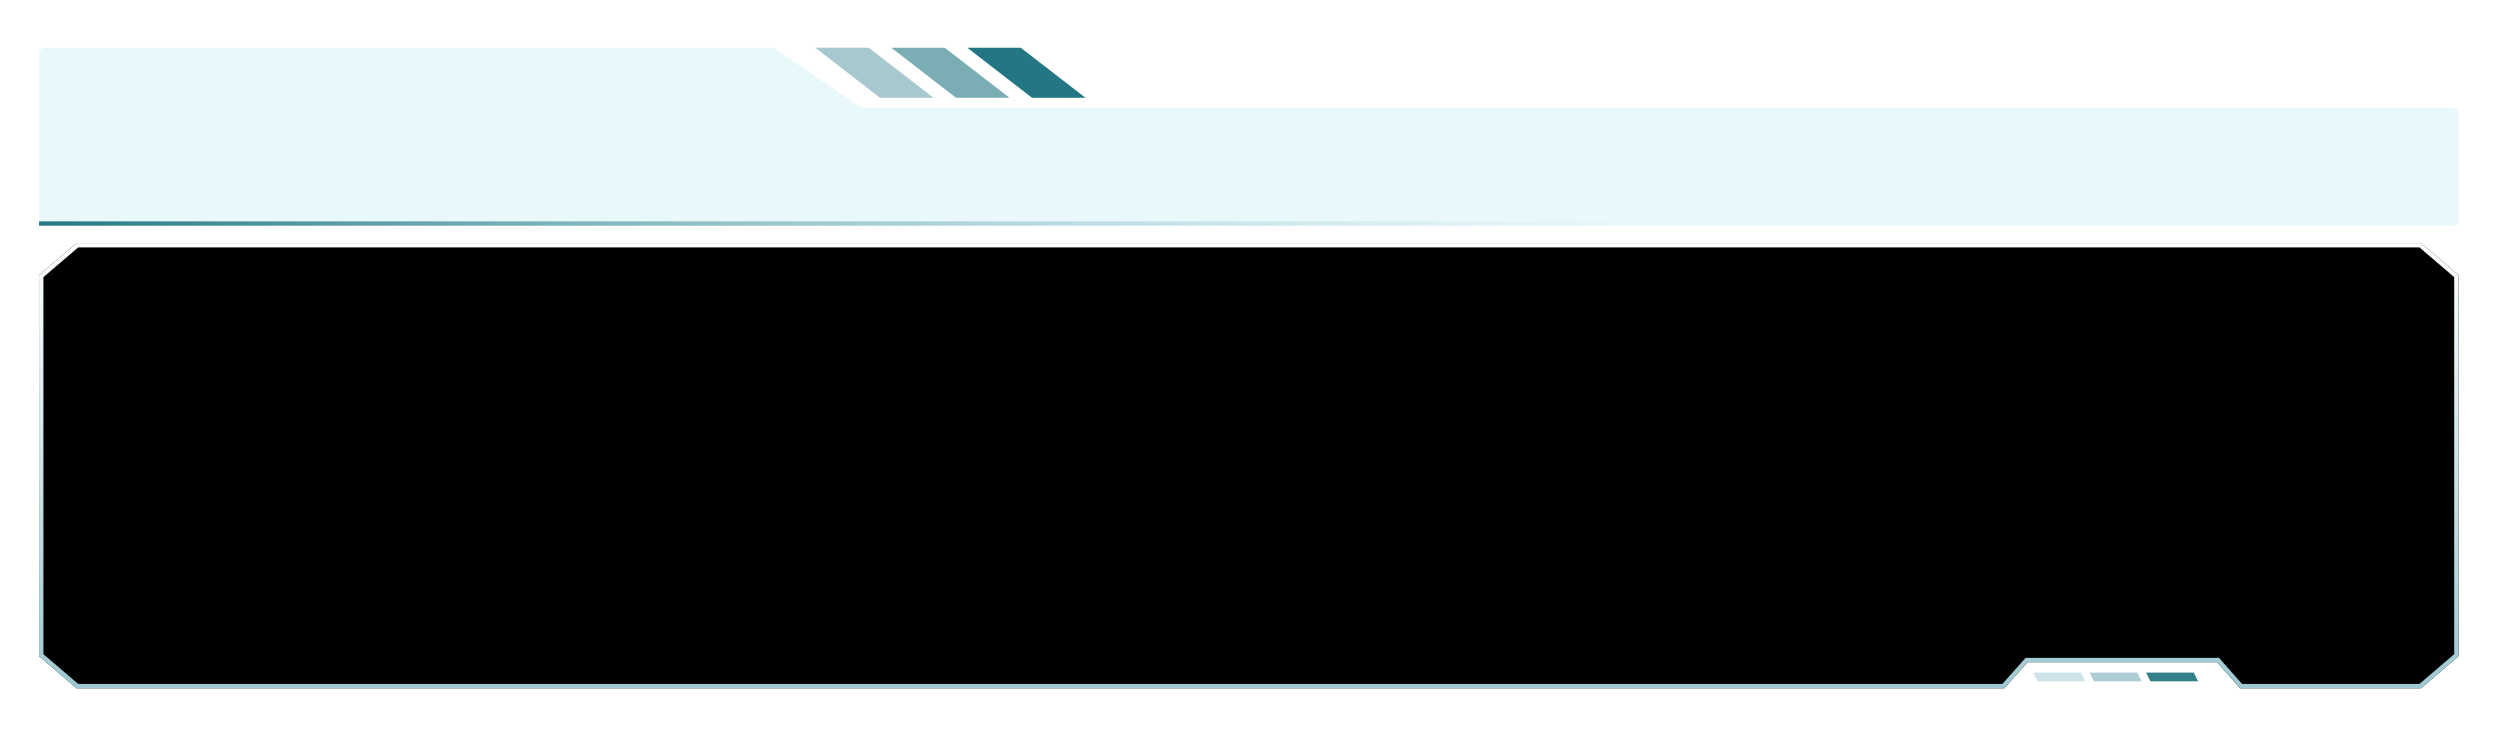 <?xml version="1.0" encoding="UTF-8"?>
<svg width="576px" height="170px" viewBox="0 0 576 170" version="1.1" xmlns="http://www.w3.org/2000/svg" xmlns:xlink="http://www.w3.org/1999/xlink">
    <title>下1和2</title>
    <defs>
        <filter x="-2.2%" y="-29.3%" width="104.3%" height="158.5%" filterUnits="objectBoundingBox" id="filter-1">
            <feOffset dx="0" dy="2" in="SourceAlpha" result="shadowOffsetOuter1"></feOffset>
            <feGaussianBlur stdDeviation="2" in="shadowOffsetOuter1" result="shadowBlurOuter1"></feGaussianBlur>
            <feColorMatrix values="0 0 0 0 0.012   0 0 0 0 0.392   0 0 0 0 0.42  0 0 0 0.253 0" type="matrix" in="shadowBlurOuter1" result="shadowMatrixOuter1"></feColorMatrix>
            <feMerge>
                <feMergeNode in="shadowMatrixOuter1"></feMergeNode>
                <feMergeNode in="SourceGraphic"></feMergeNode>
            </feMerge>
        </filter>
        <linearGradient x1="0%" y1="50%" x2="100%" y2="50%" id="linearGradient-2">
            <stop stop-color="#237784" offset="0%"></stop>
            <stop stop-color="#8DC4CC" stop-opacity="0" offset="100%"></stop>
        </linearGradient>
        <filter x="-2.2%" y="-11.7%" width="104.3%" height="123.4%" filterUnits="objectBoundingBox" id="filter-3">
            <feOffset dx="0" dy="2" in="SourceAlpha" result="shadowOffsetOuter1"></feOffset>
            <feGaussianBlur stdDeviation="2" in="shadowOffsetOuter1" result="shadowBlurOuter1"></feGaussianBlur>
            <feColorMatrix values="0 0 0 0 0.012   0 0 0 0 0.392   0 0 0 0 0.42  0 0 0 0.253 0" type="matrix" in="shadowBlurOuter1" result="shadowMatrixOuter1"></feColorMatrix>
            <feMerge>
                <feMergeNode in="shadowMatrixOuter1"></feMergeNode>
                <feMergeNode in="SourceGraphic"></feMergeNode>
            </feMerge>
        </filter>
        <linearGradient x1="50%" y1="0%" x2="50%" y2="100%" id="linearGradient-4">
            <stop stop-color="#9EC9D2" offset="0%"></stop>
            <stop stop-color="#FFFFFF" offset="100%"></stop>
        </linearGradient>
        <polygon id="path-5" points="8.645 -2.41860855e-12 452.786 -1.45771345e-12 458.141 6 501.826 6 507.113 -1.45771345e-12 548.804 -1.45771345e-12 557.449 7.394 557.449 95.183 548.804 102.577 8.645 102.577 1.29674049e-12 95.183 0 7.394"></polygon>
        <filter x="-4.7%" y="-25.3%" width="109.3%" height="150.7%" filterUnits="objectBoundingBox" id="filter-6">
            <feGaussianBlur stdDeviation="26" in="SourceAlpha" result="shadowBlurInner1"></feGaussianBlur>
            <feOffset dx="0" dy="0" in="shadowBlurInner1" result="shadowOffsetInner1"></feOffset>
            <feComposite in="shadowOffsetInner1" in2="SourceAlpha" operator="arithmetic" k2="-1" k3="1" result="shadowInnerInner1"></feComposite>
            <feColorMatrix values="0 0 0 0 1   0 0 0 0 1   0 0 0 0 1  0 0 0 0.788 0" type="matrix" in="shadowInnerInner1"></feColorMatrix>
        </filter>
    </defs>
    <g id="页面-1" stroke="none" stroke-width="1" fill="none" fill-rule="evenodd">
        <g id="地图模式-确认稿切图2" transform="translate(-389, -904)">
            <g id="下1和2" transform="translate(398, 913)">
                <g id="分组-1备份-7" filter="url(#filter-1)">
                    <path d="M189.426,13.78 L169.115,0 L1.361,0 C0.645,0 0.064,0.574 0.064,1.281 L0.064,30.75 L0.064,40.846 C0.252,40.945 -0.149,41 0.064,41 L556.217,41 C556.933,41 557.514,40.426 557.514,39.719 L557.514,15.061 C557.514,14.353 556.933,13.78 556.217,13.78 L189.426,13.78 Z" id="路径" fill="#E8F8FB" fill-rule="nonzero"></path>
                    <polygon id="矩形备份-7" fill="url(#linearGradient-2)" points="0 40 365 40 365 41 0 41"></polygon>
                    <path d="M206.079,11.531 L191.164,0 L178.842,0 L193.758,11.531 L206.079,11.531 Z" id="路径" fill="#237784" fill-rule="nonzero" opacity="0.4"></path>
                    <path d="M223.589,11.531 L208.673,0 L196.352,0 L211.267,11.531 L223.589,11.531 Z" id="路径" fill="#237784" fill-rule="nonzero" opacity="0.6"></path>
                    <path d="M241.098,11.531 L226.183,0 L213.861,0 L228.777,11.531 L241.098,11.531 Z" id="路径" fill="#237784" fill-rule="nonzero"></path>
                </g>
                <g id="编组-17备份-8" filter="url(#filter-3)" transform="translate(278.725, 100.289) scale(1, -1) translate(-278.725, -100.289) translate(0, 49)">
                    <g id="编组-4" transform="translate(478.449, 2.606) scale(-1, 1) translate(-478.449, -2.606) translate(459.449, 1.606)">
                        <g id="编组-22" transform="translate(19, 1) scale(-1, 1) translate(-19, -1) ">
                            <polygon id="路径备份-5" fill="#33808D" transform="translate(32, 1) scale(-1, 1) translate(-32, -1) " points="26 0 37 0 38 2 27 2"></polygon>
                            <polygon id="路径备份-6" fill="#75ACB5" opacity="0.6" transform="translate(19, 1) scale(-1, 1) translate(-19, -1) " points="13 0 24 0 25 2 14 2"></polygon>
                            <polygon id="路径备份-7" fill="#ACD0D7" opacity="0.6" transform="translate(6, 1) scale(-1, 1) translate(-6, -1) " points="2.72848411e-12 0 11 0 12 2 1 2"></polygon>
                        </g>
                    </g>
                    <g id="路径备份-3">
                        <use fill="#E8F8FB" fill-rule="evenodd" xlink:href="#path-5"></use>
                        <use fill="black" fill-opacity="1" filter="url(#filter-6)" xlink:href="#path-5"></use>
                        <path stroke="url(#linearGradient-4)" stroke-width="1" d="M548.619,0.5 L556.949,7.625 L556.949,94.953 L548.619,102.077 L8.83,102.077 L0.5,94.953 L0.5,7.625 L8.83,0.5 L452.562,0.5 L457.918,6.5 L502.051,6.5 L507.339,0.5 L548.619,0.5 Z" stroke-linejoin="square"></path>
                    </g>
                </g>
            </g>
        </g>
    </g>
</svg>